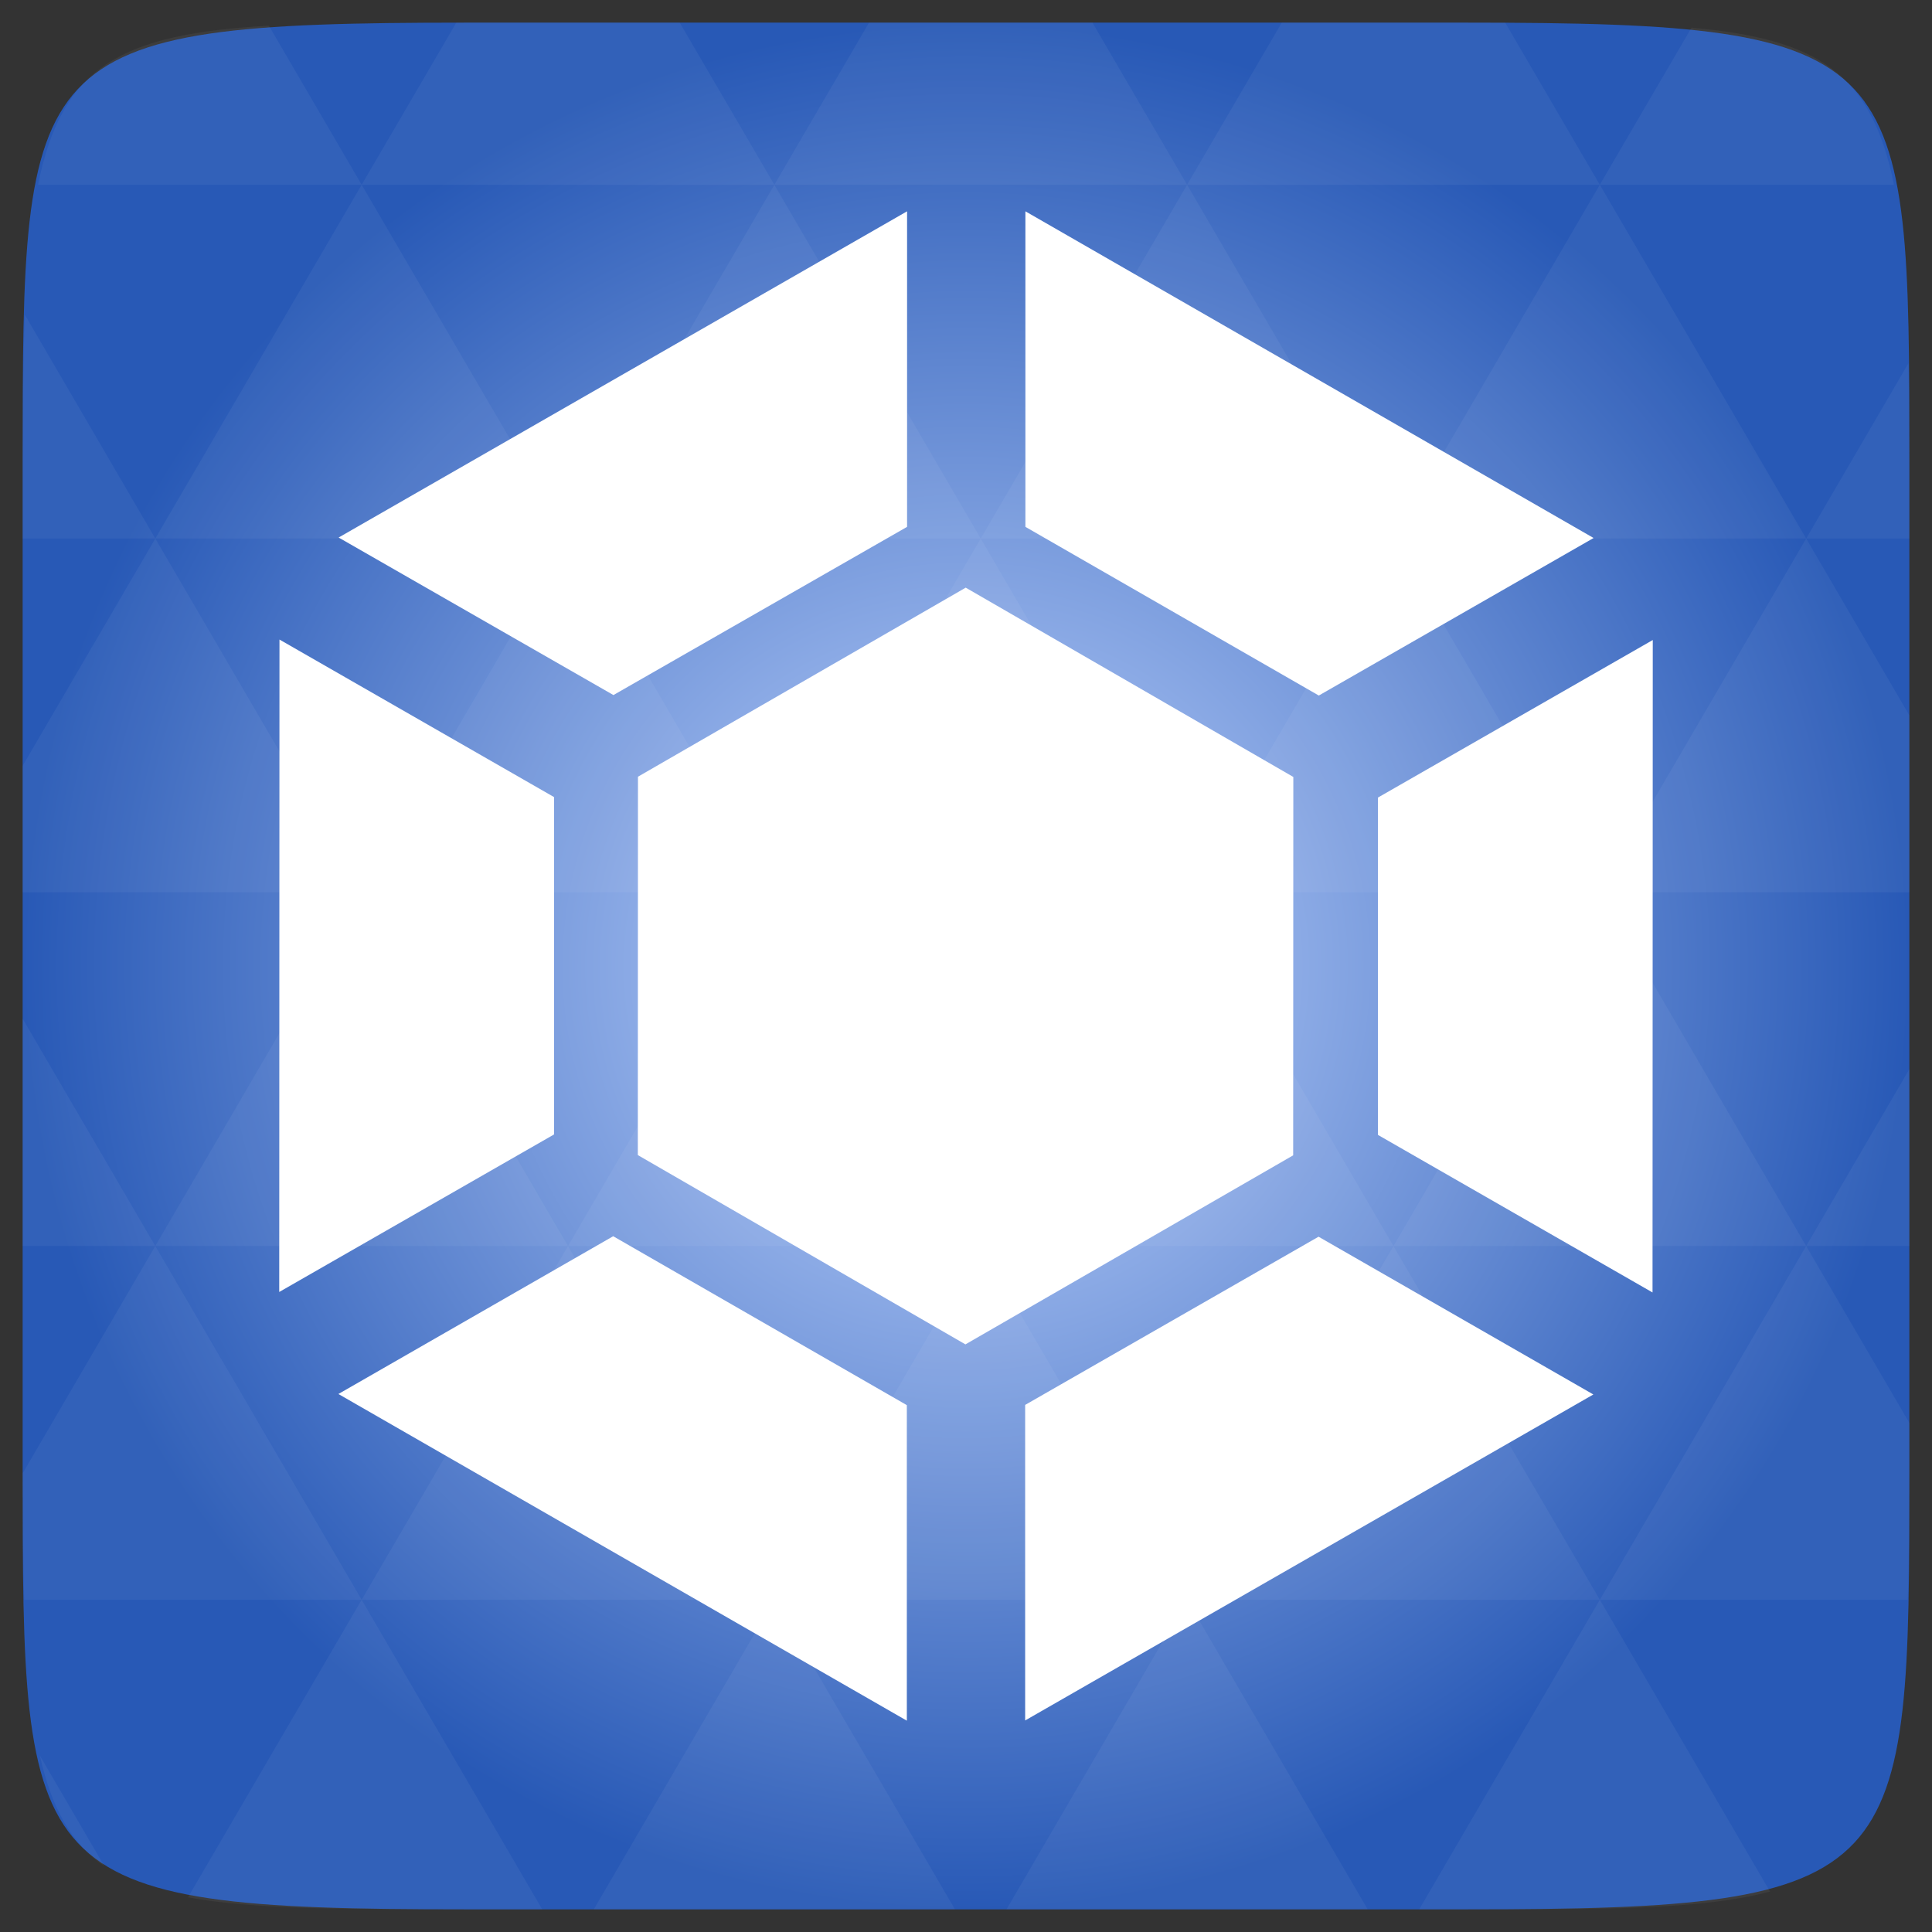<svg xmlns="http://www.w3.org/2000/svg" viewBox="0 0 256 256" xmlns:xlink="http://www.w3.org/1999/xlink">
<rect x="0" y="0" width="256" height="256" fill="#333333" stroke="none"/>
<defs>
<linearGradient id="linearGradient3895-9-0-3-2-4-0">
<stop offset="0" style="stop-color:#c1d6ff"/>
<stop offset="1" style="stop-color:#2859b6"/>
</linearGradient>
<radialGradient cx="148.004" cy="160" gradientTransform="matrix(.977 0 0 .977 -16.535 -28.25)" xlink:href="#linearGradient3895-9-0-3-2-4-0" id="radialGradient4463" r="128" gradientUnits="userSpaceOnUse"/>
</defs>
<path style="fill:url(#radialGradient4463);color:#bebebe" d="m 253,61.594 0,132.812 C 253,249.094 253,253 194.406,253 l -132.812,0 C 3,253 3,249.094 3,194.406 L 3,61.594 C 3,6.906 3,3 61.594,3 l 132.812,0 C 253,3 253,6.906 253,61.594 z"/>
<g style="fill:#fff">
<path d="M 120.193,28 44.87,71.225 81.283,92.099 120.193,69.811 120.193,28 z m 15.678,0 0,41.811 38.878,22.351 L 211.161,71.288 135.87,28 z M 37.032,84.743 37,171.194 l 36.413,-20.874 0,-44.703 L 37.032,84.743 z M 219,84.806 l -36.413,20.874 0,44.703 36.381,20.874 0.032,-86.451 z M 81.251,163.806 44.839,184.712 120.161,228 l 0,-41.811 -38.91,-22.383 z m 93.465,0.063 -38.878,22.289 0,41.811 75.291,-43.194 -36.413,-20.905 z"/>
<path style="opacity:.05" d="m 204.08,252.994 c 13.555,-0.064 23.349,-0.435 30.457,-2.35 l -22.552,-38.665 -23.926,41.014 6.348,0 c 3.418,0 6.641,0.014 9.674,0 z m 7.904,-41.014 -27.344,-46.874 -27.344,46.874 54.688,0 z m 0,0 40.802,0 C 252.951,206.796 253,200.977 253,194.402 l 0,-5.859 -13.672,-23.437 -27.344,46.874 z m 27.344,-46.874 -27.344,-46.874 -27.344,46.874 54.688,0 z m 0,0 13.672,0 0,-23.437 -13.672,23.437 z m -54.688,0 -27.344,-46.874 -27.344,46.874 54.688,0 z m -54.688,0 -27.344,46.874 54.688,0 -27.344,-46.874 z m 0,0 -27.344,-46.874 -27.344,46.874 54.687,0 z m -54.687,0 -27.344,46.874 54.688,0 -27.344,-46.874 z m 0,0 -27.344,-46.874 -27.344,46.874 54.688,0 z m -54.688,0 L 3,195.226 c 0.003,6.226 0.056,11.798 0.214,16.754 l 44.708,0 -27.344,-46.874 z m 0,0 L 3,134.986 l 0,30.12 17.578,0 z m 27.344,46.874 -23.01,39.428 c 8.527,1.572 20.312,1.587 36.682,1.587 l 10.254,0 -23.926,-41.014 z m 0,-93.747 L 20.578,71.358 3,101.478 3,118.232 l 44.922,0 z m 0,0 54.688,0 L 75.266,71.358 47.922,118.232 z M 75.266,71.358 47.922,24.485 20.578,71.358 l 54.688,0 z m 0,0 54.687,0 L 102.609,24.485 75.266,71.358 z M 102.609,24.485 90.067,3.001 l -28.473,0 c -0.399,0 -0.736,-1e-5 -1.129,0 l -12.543,21.484 54.688,0 z m 0,0 54.688,0 -12.543,-21.484 -29.602,0 -12.543,21.484 z m 54.688,0 54.688,0 -12.543,-21.484 c -1.673,-0.002 -3.256,0 -5.035,0 l -24.567,0 -12.543,21.484 z m 0,0 -27.344,46.874 54.688,0 -27.344,-46.874 z m 27.344,46.874 54.688,0 -27.344,-46.874 -27.344,46.874 z m 0,0 -27.344,46.874 54.688,0 -27.344,-46.874 z m 27.344,46.874 41.016,0 0,-23.437 -13.672,-23.437 -27.344,46.874 z m 27.344,-46.874 13.672,0 0,-9.765 c 0,-4.895 -0.04,-9.347 -0.122,-13.458 l -13.55,23.223 z M 157.297,118.232 129.953,71.358 102.609,118.232 l 54.688,0 z m 54.688,-93.747 38.971,0 C 248.006,9.77 240.904,5.129 224.13,3.672 l -12.146,20.812 z m -164.062,0 L 35.623,3.398 C 16.114,4.507 8.207,8.709 5.045,24.485 l 42.877,0 z M 20.578,71.358 3.305,41.727 C 3.075,47.461 3,54.035 3,61.593 l 0,9.765 17.578,0 z m 82.031,140.621 -23.926,41.014 47.852,0 -23.926,-41.014 z m 54.688,0 -23.926,41.014 47.852,0 -23.926,-41.014 z m -143.463,35.308 -8.545,-14.648 c 1.572,7.029 4.192,11.641 8.545,14.648 z"/>
<path d="m 1034.286,1666.648 -1566.749,-0.597 -782.857,-1357.143 783.892,-1356.546 1566.749,0.597 782.857,1357.143 z" transform="matrix(0 -.032 .032 0 118.039 136.048)"/>
</g>
</svg>
